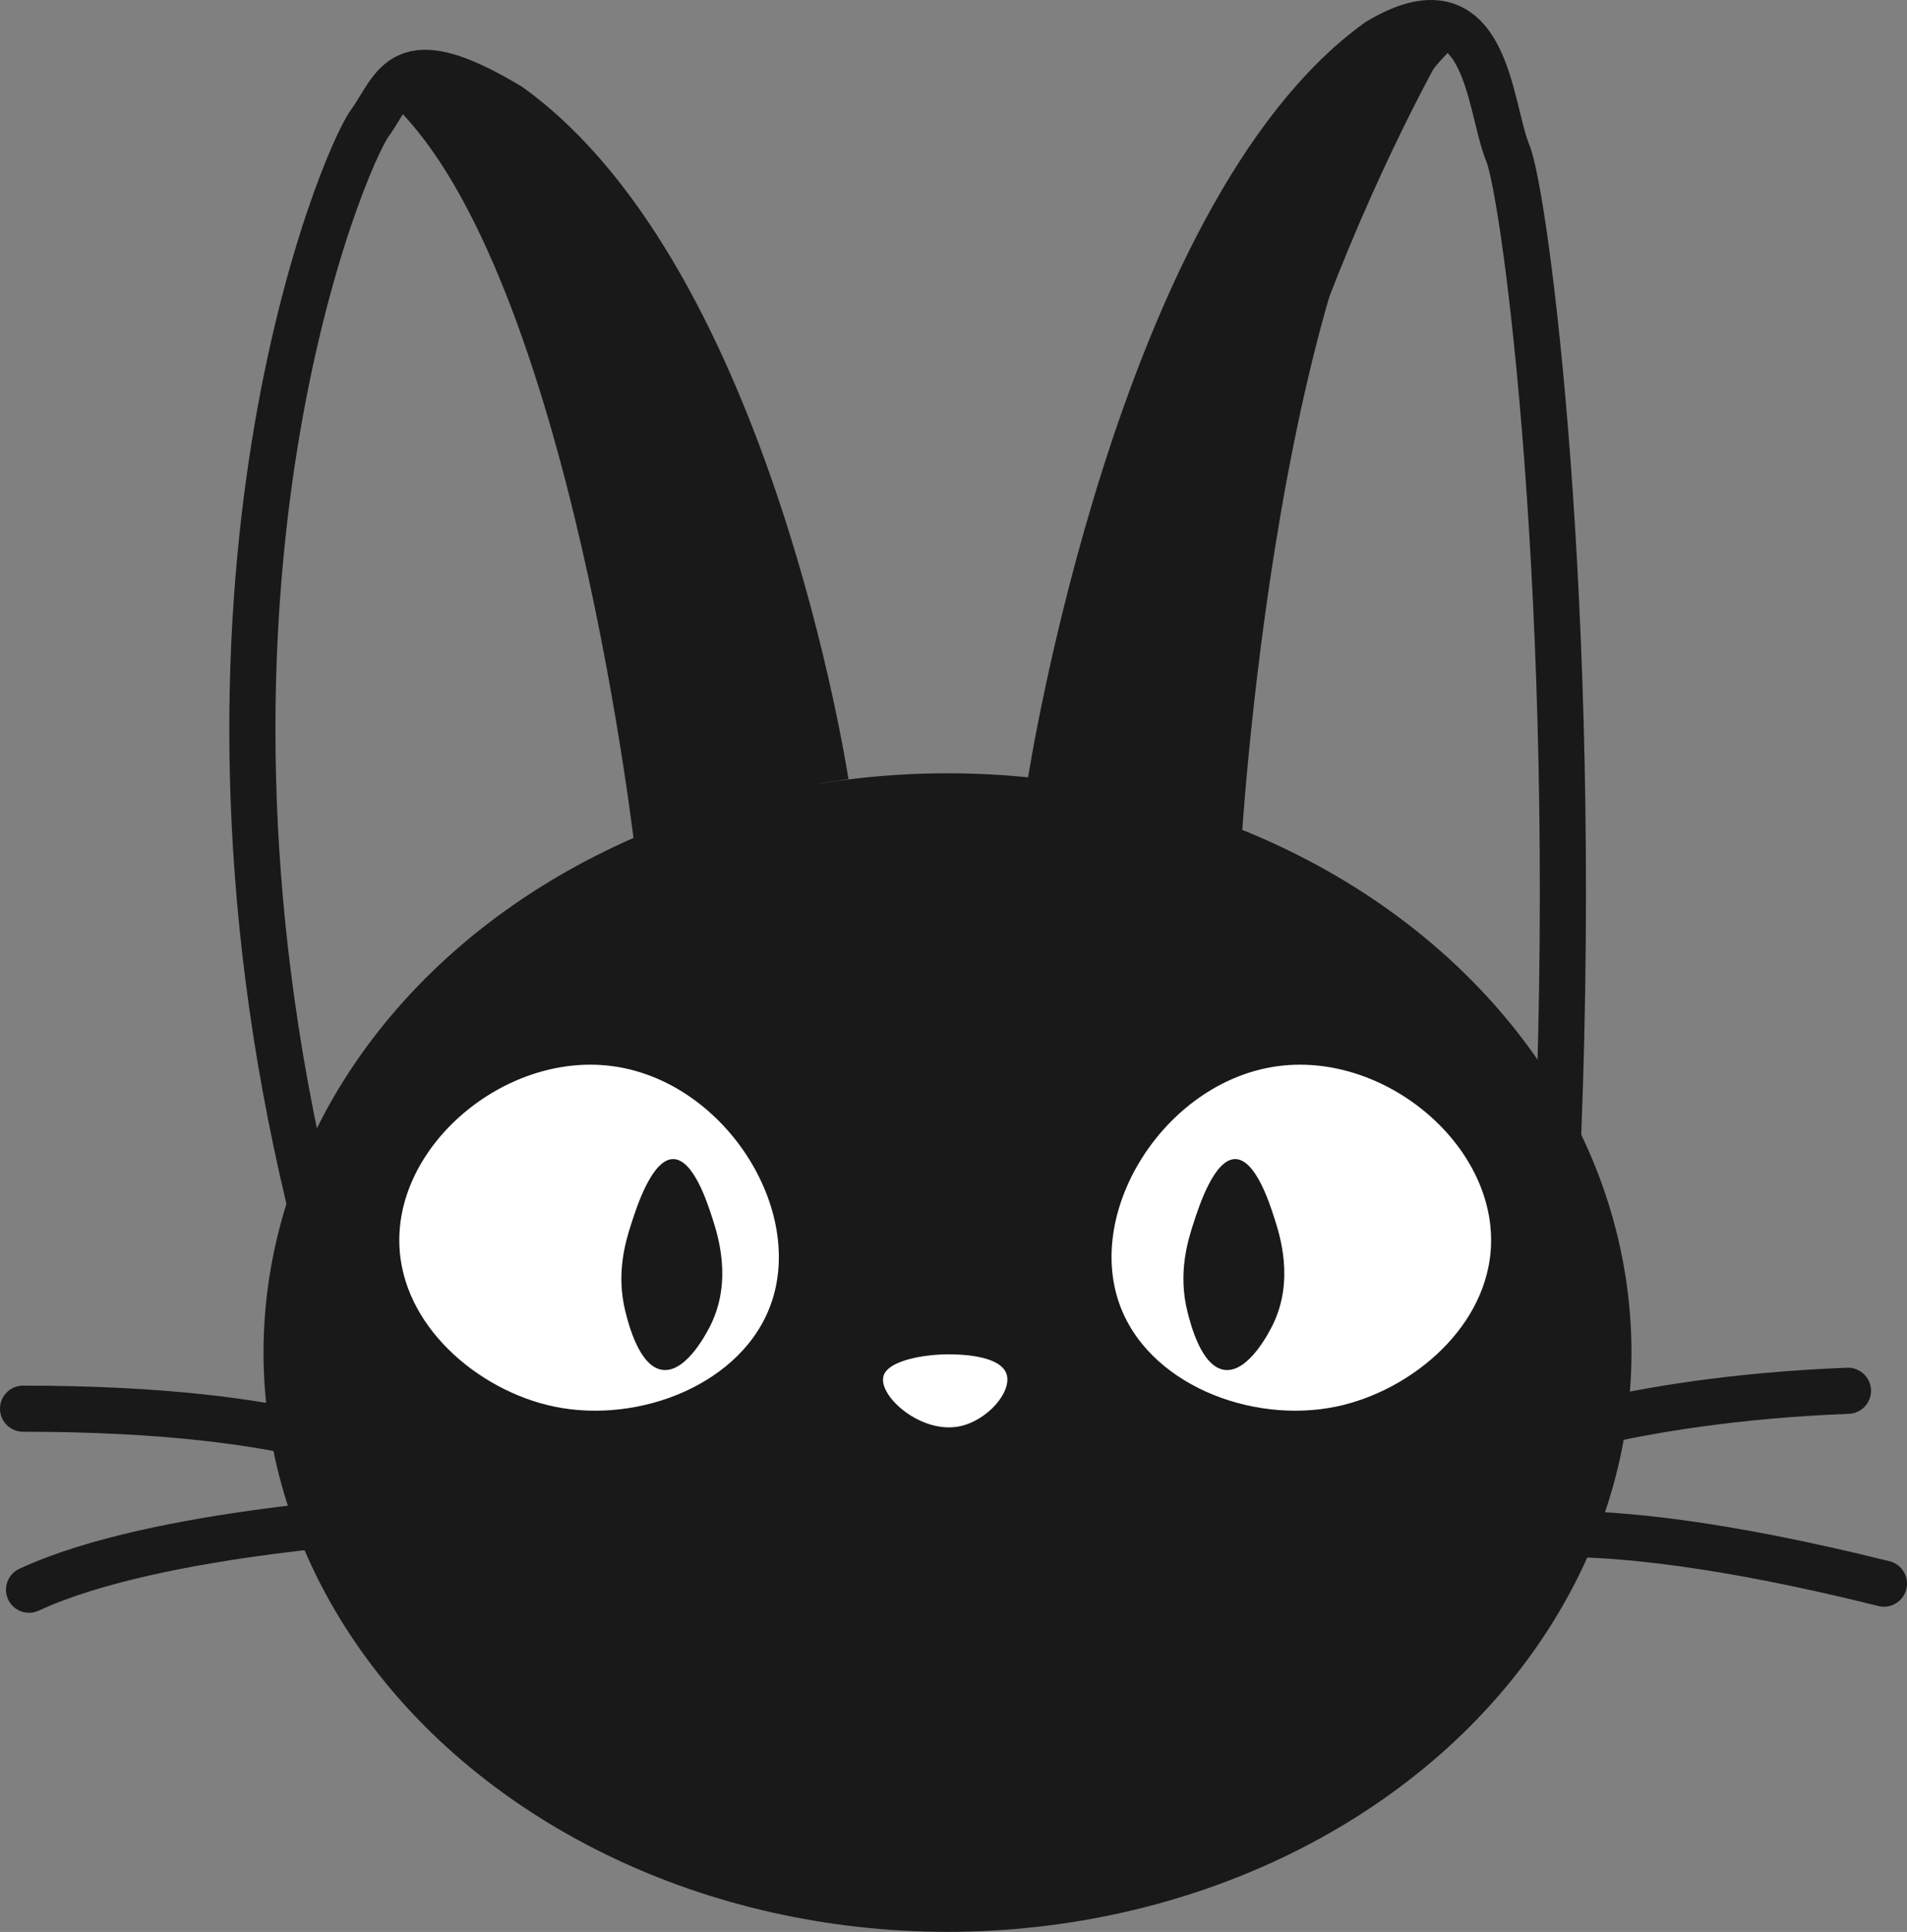 <?xml version="1.0" encoding="UTF-8"?>
<svg id="Capa_2" data-name="Capa 2" xmlns="http://www.w3.org/2000/svg" viewBox="0 0 206.74 209.38">
  <rect x="0" y="0" width="206.74" height="209.38" fill="#808080" stroke="none"/>
  <defs>
    <style>
      .cls-1, .cls-2 {
        fill: #fff;
      }

      .cls-1, .cls-3, .cls-4 {
        stroke: #191919;
        stroke-miterlimit: 10;
        stroke-width: 5px;
      }

      .cls-5 {
        fill: #191919;
      }

      .cls-3, .cls-4 {
        fill: none;
      }

      .cls-4 {
        stroke-linecap: round;
      }
    </style>
  </defs>
  <g id="Layer_1" data-name="Layer 1">
    <g>
      <ellipse class="cls-5" cx="102.72" cy="146.59" rx="74.15" ry="62.78"/>
      <path class="cls-3" d="m71.42,92.64s-7.06-63.61-26.8-82.86"/>
      <path class="cls-3" d="m89.51,84.81S81.21,30.2,55.23,11.5c-11.91-7.16-12.27-2.11-15.15,1.86s-22.45,50.27-6.58,116.6"/>
      <path class="cls-3" d="m131.99,92.64s3.81-69.77,23.55-89.03"/>
      <path class="cls-3" d="m113.9,84.81s9.52-61.61,35.5-80.32c11.91-7.16,11.93,6.91,14.07,12.12,1.87,4.54,7.74,48.58,5.44,106.73"/>
      <path class="cls-1" d="m85.9,142.26c4.38-12.04-5.69-27.6-19.48-29.23-12.92-1.53-26.08,9.54-25.62,22.01.37,10.11,9.57,17.93,18.76,19.85,10.34,2.15,22.74-2.74,26.34-12.63Z"/>
      <path class="cls-1" d="m119.04,142.26c-4.38-12.04,5.69-27.6,19.48-29.23,12.92-1.53,26.08,9.54,25.62,22.01-.37,10.11-9.57,17.93-18.76,19.85-10.34,2.15-22.74-2.74-26.34-12.63Z"/>
      <path class="cls-5" d="m77.2,131.94c-.53-1.64-2.04-6.3-4.21-6.32-2.28-.02-3.94,5.11-4.54,6.97-.62,1.92-1.69,5.39-.65,9.56.34,1.34,1.51,6.02,4.05,6.32,2.65.31,4.94-4.37,5.19-4.86,2.38-4.84.78-9.76.16-11.67Z"/>
      <path class="cls-5" d="m138.13,131.94c-.53-1.64-2.04-6.3-4.21-6.32-2.28-.02-3.94,5.11-4.54,6.97-.62,1.92-1.69,5.39-.65,9.56.34,1.34,1.51,6.02,4.05,6.32,2.65.31,4.94-4.37,5.19-4.86,2.38-4.84.78-9.76.16-11.67Z"/>
      <path class="cls-4" d="m162.59,157.21s12.96-5.51,37.75-6.48"/>
      <path class="cls-4" d="m160,167.42s9.07-4.54,44.24,4.21"/>
      <path class="cls-4" d="m42.69,158.67s-9.24-6-40.19-6"/>
      <path class="cls-4" d="m44.62,164.51s-27.54,1.3-41.47,7.78"/>
      <path class="cls-2" d="m95.75,149.24c.4-1.89,4.79-2.47,7.06-2.46.96,0,5.61.02,6.31,2.14.63,1.91-2.09,5.07-5.13,5.67-4.17.81-8.68-3.23-8.23-5.35Z"/>
      <path class="cls-5" d="m44.62,8.12s24,38.48,28.21,86.98,16.68-5.05,16.68-5.05c0,0-3.9-67.87-44.89-81.93Z"/>
      <path class="cls-5" d="m158.79,1.5s-24,38.48-28.21,86.98c-4.21,48.5-16.68-5.05-16.68-5.05,0,0,3.9-67.87,44.89-81.93Z"/>
    </g>
  </g>
</svg>